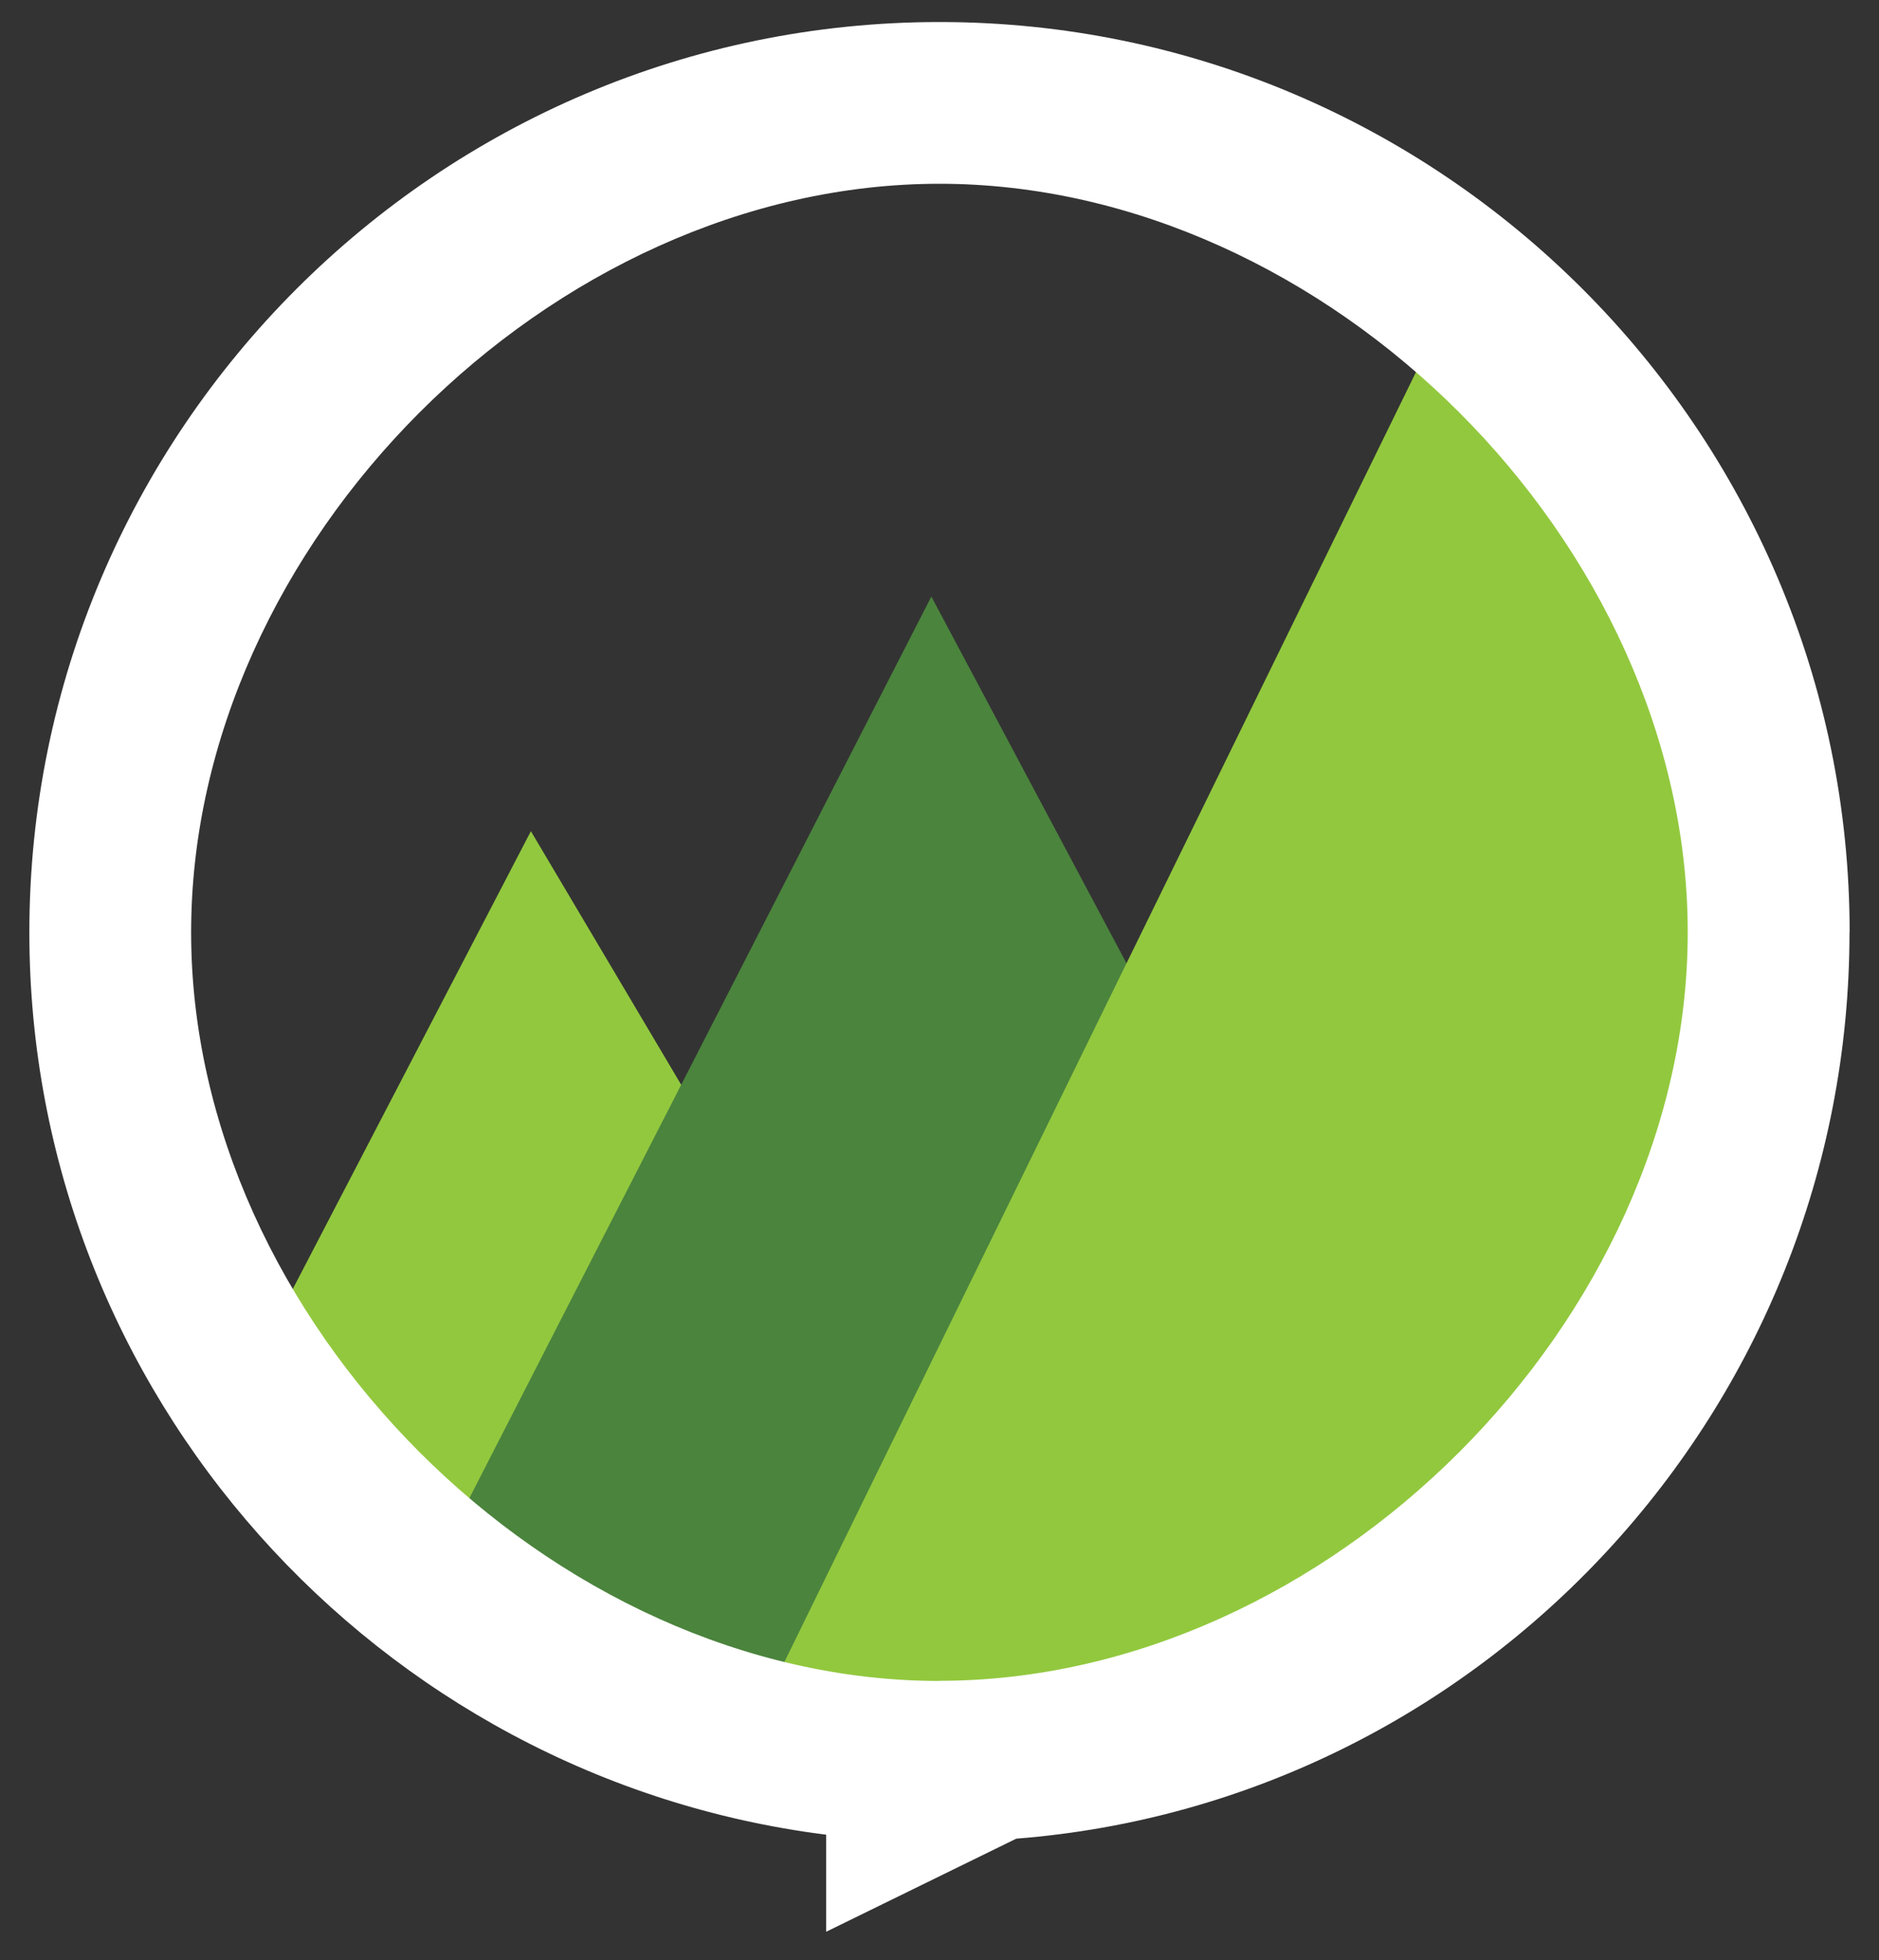 <svg viewBox="0 0 256 267" xmlns="http://www.w3.org/2000/svg"><rect x="0" y="0" width="256" height="267" fill="#333333" stroke="none"/><g transform="translate(4 3)"><path fill="#92C83E" d="M33.06 178l35.27-67.79 28.1 47.39 -35.83 57.31 -27.56-36.93Z"/><path fill="#4B843D" d="M55.66 209.42l67.23-131.17 36.37 68.33 -51.81 89.83 -51.81-27.01Z"/><path fill="#92C83E" d="M98.09 233.12l93.13-190.14s30.31 34.72 37.47 50.7c6.61 14.88 4.96 47.94-5.52 73.84 -10.48 25.9-31.97 45.19-44.09 50.15 -50.16 22.04-81.02 15.43-81.02 15.43v0Z"/><path fill="#FFF" d="M248 124C248 55.66 192.33 0 124 0 55.66 0 0 55.66 0 124c0 62.82 47.39 115.18 108.56 122.89v13.22l25.9-12.68c63.37-4.96 113.52-58.42 113.52-123.45v0ZM124 225.95c-52.91 0-101.96-49.05-101.96-101.96C22.03 71.08 71.08 22.03 123.99 22.03c52.9-.001 101.95 49.04 101.95 101.95 0 52.9-49.05 101.95-101.96 101.95v0Z"/></g></svg>